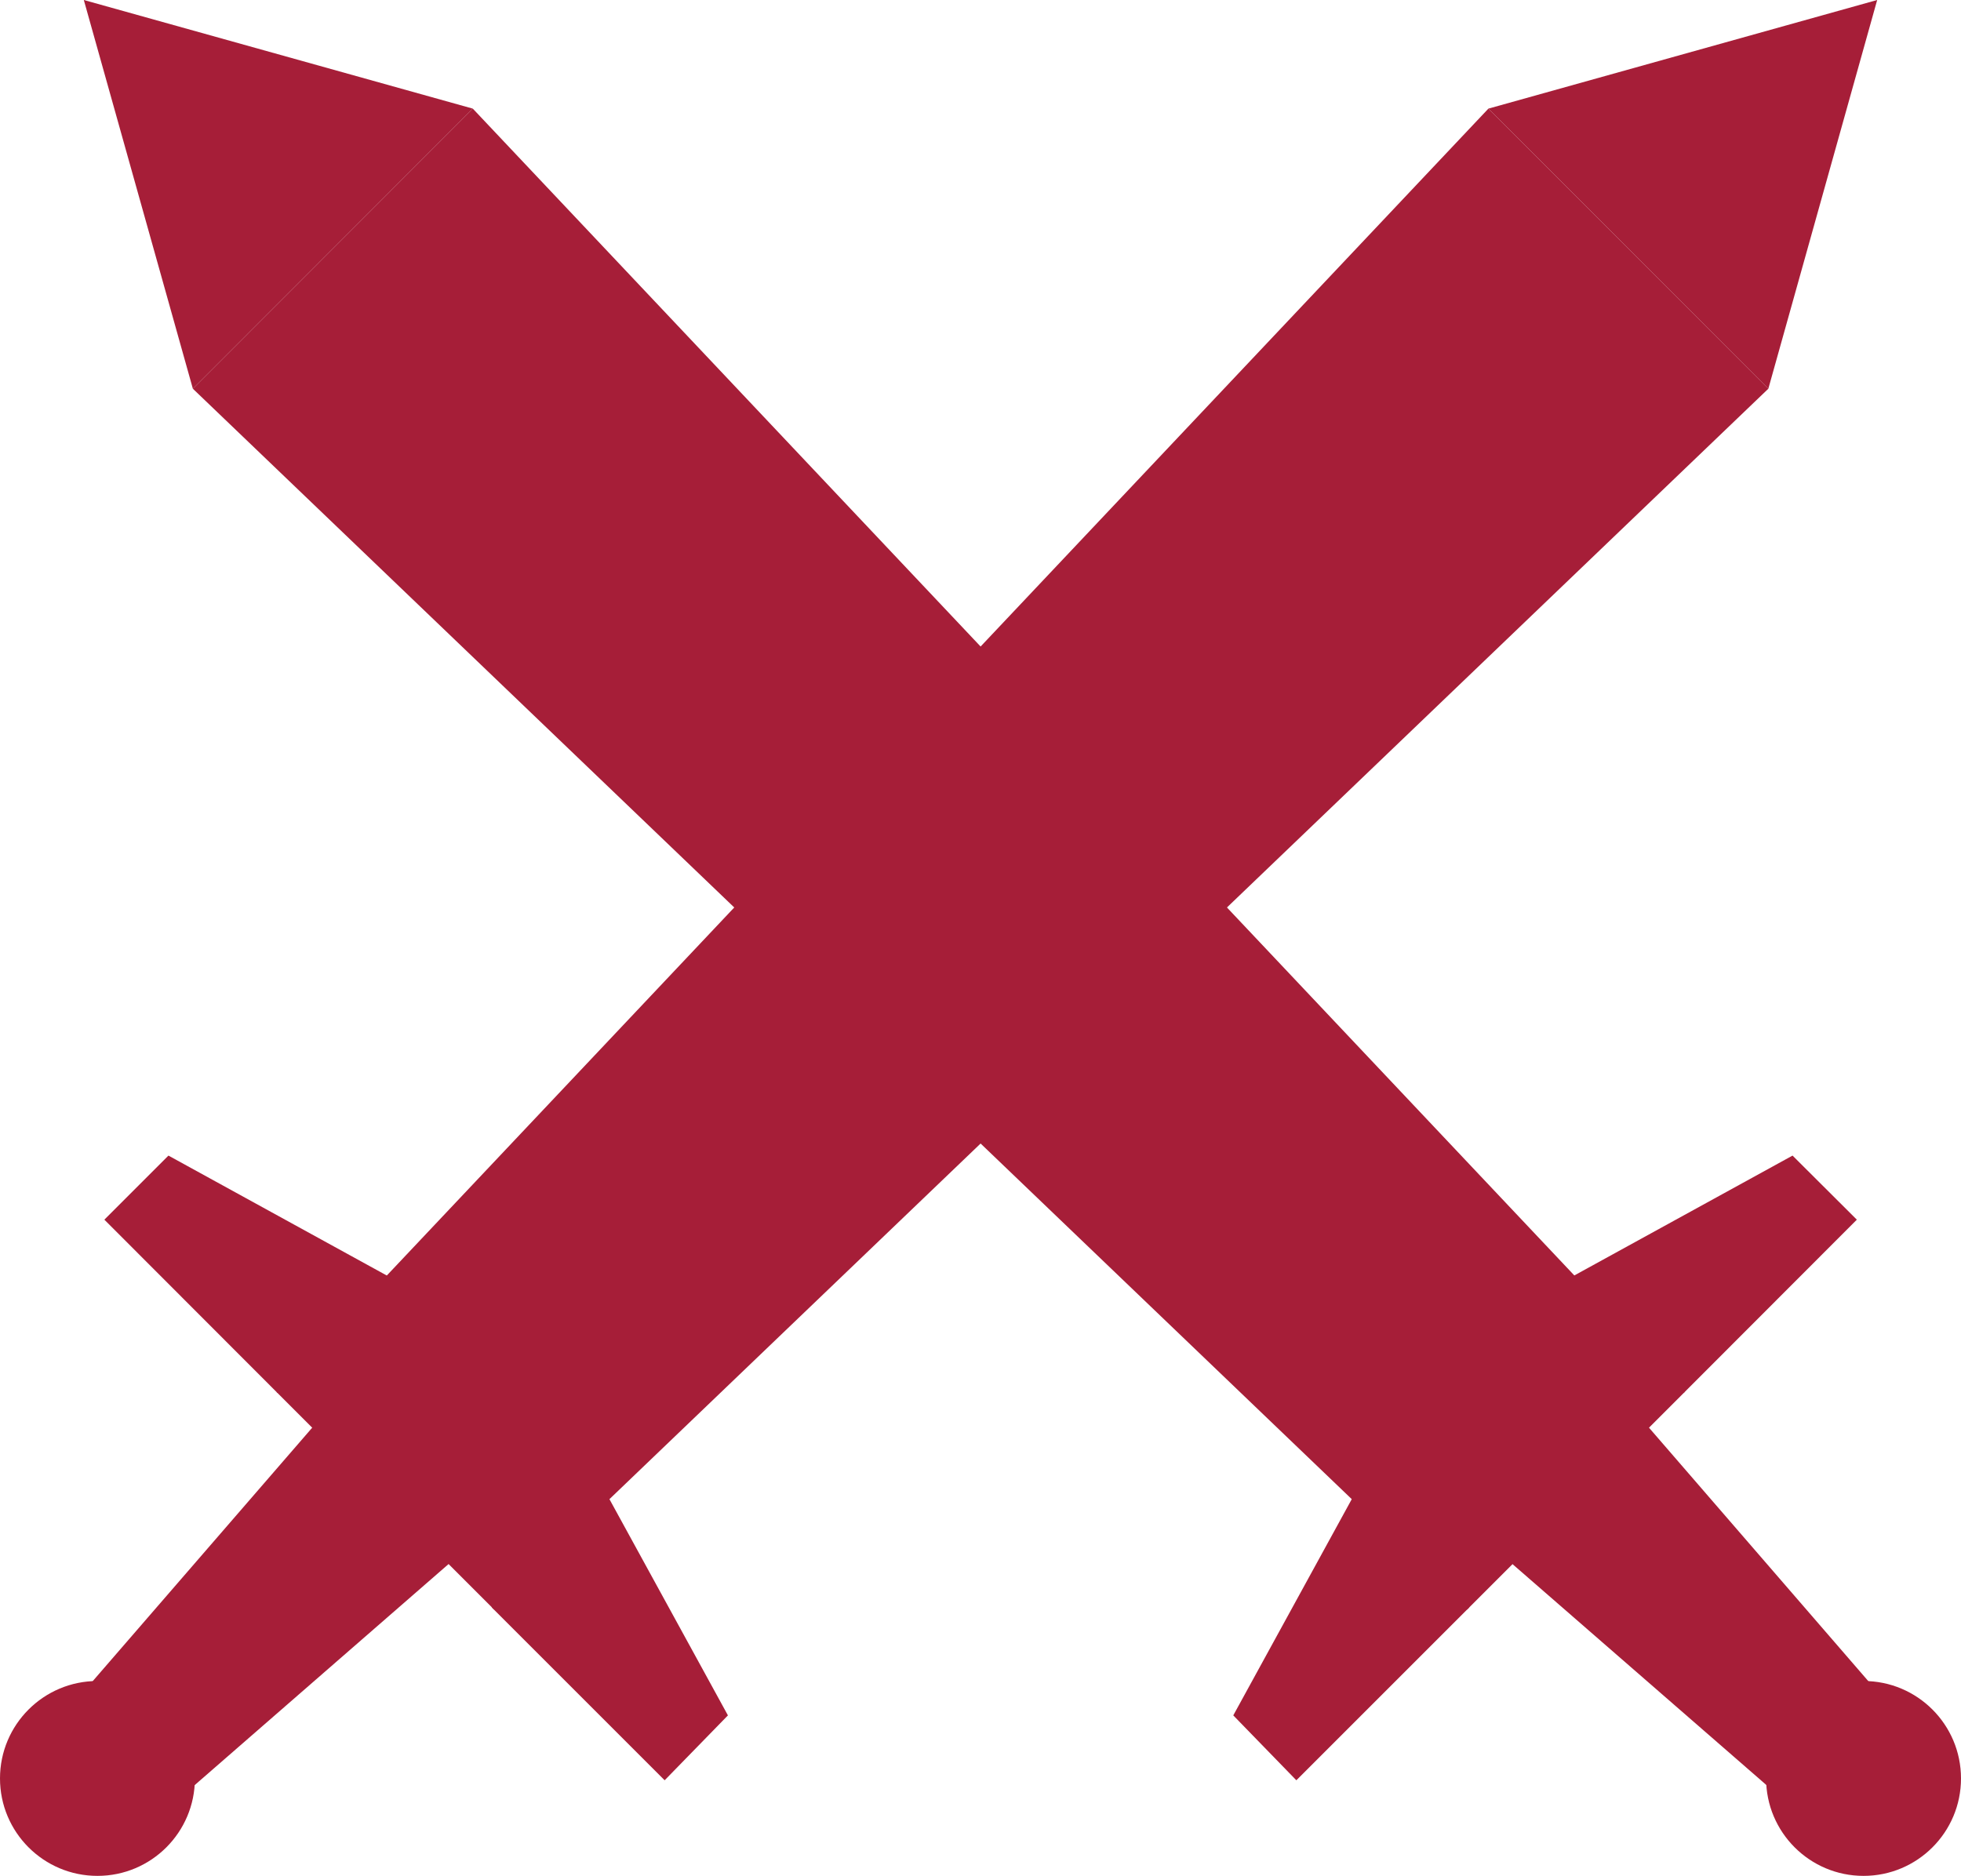<svg id="Layer_1" data-name="Layer 1" xmlns="http://www.w3.org/2000/svg" viewBox="0 0 96.39 92.22"><defs><style>.cls-1{fill:#a61e38;}</style></defs><polygon class="cls-1" points="82.8 68.44 72.11 79.13 9.48 19.11 23.24 5.34 82.8 68.44"/><polygon class="cls-1" points="9.48 19.11 23.24 5.34 4.12 0 9.48 19.11"/><polygon class="cls-1" points="66.57 73.47 60.62 84.33 63.72 87.52 72.22 79.02 66.57 73.47"/><polygon class="cls-1" points="77.26 62.77 88.11 56.81 91.27 59.96 82.77 68.47 77.26 62.77"/><polygon class="cls-1" points="93.94 85.08 89.21 89.83 74.18 76.75 80.91 70.02 93.94 85.08"/><circle class="cls-1" cx="91.6" cy="87.43" r="4.79"/><polygon class="cls-1" points="13.6 68.44 24.29 79.13 86.92 19.11 73.16 5.34 13.6 68.44"/><polygon class="cls-1" points="86.92 19.11 73.16 5.34 92.27 0 86.92 19.11"/><polygon class="cls-1" points="29.83 73.47 35.78 84.33 32.67 87.52 24.17 79.02 29.83 73.47"/><polygon class="cls-1" points="19.13 62.77 8.28 56.81 5.13 59.96 13.63 68.47 19.13 62.77"/><polygon class="cls-1" points="2.45 85.08 7.19 89.83 22.21 76.75 15.49 70.02 2.45 85.08"/><circle class="cls-1" cx="4.79" cy="87.43" r="4.79"/></svg>